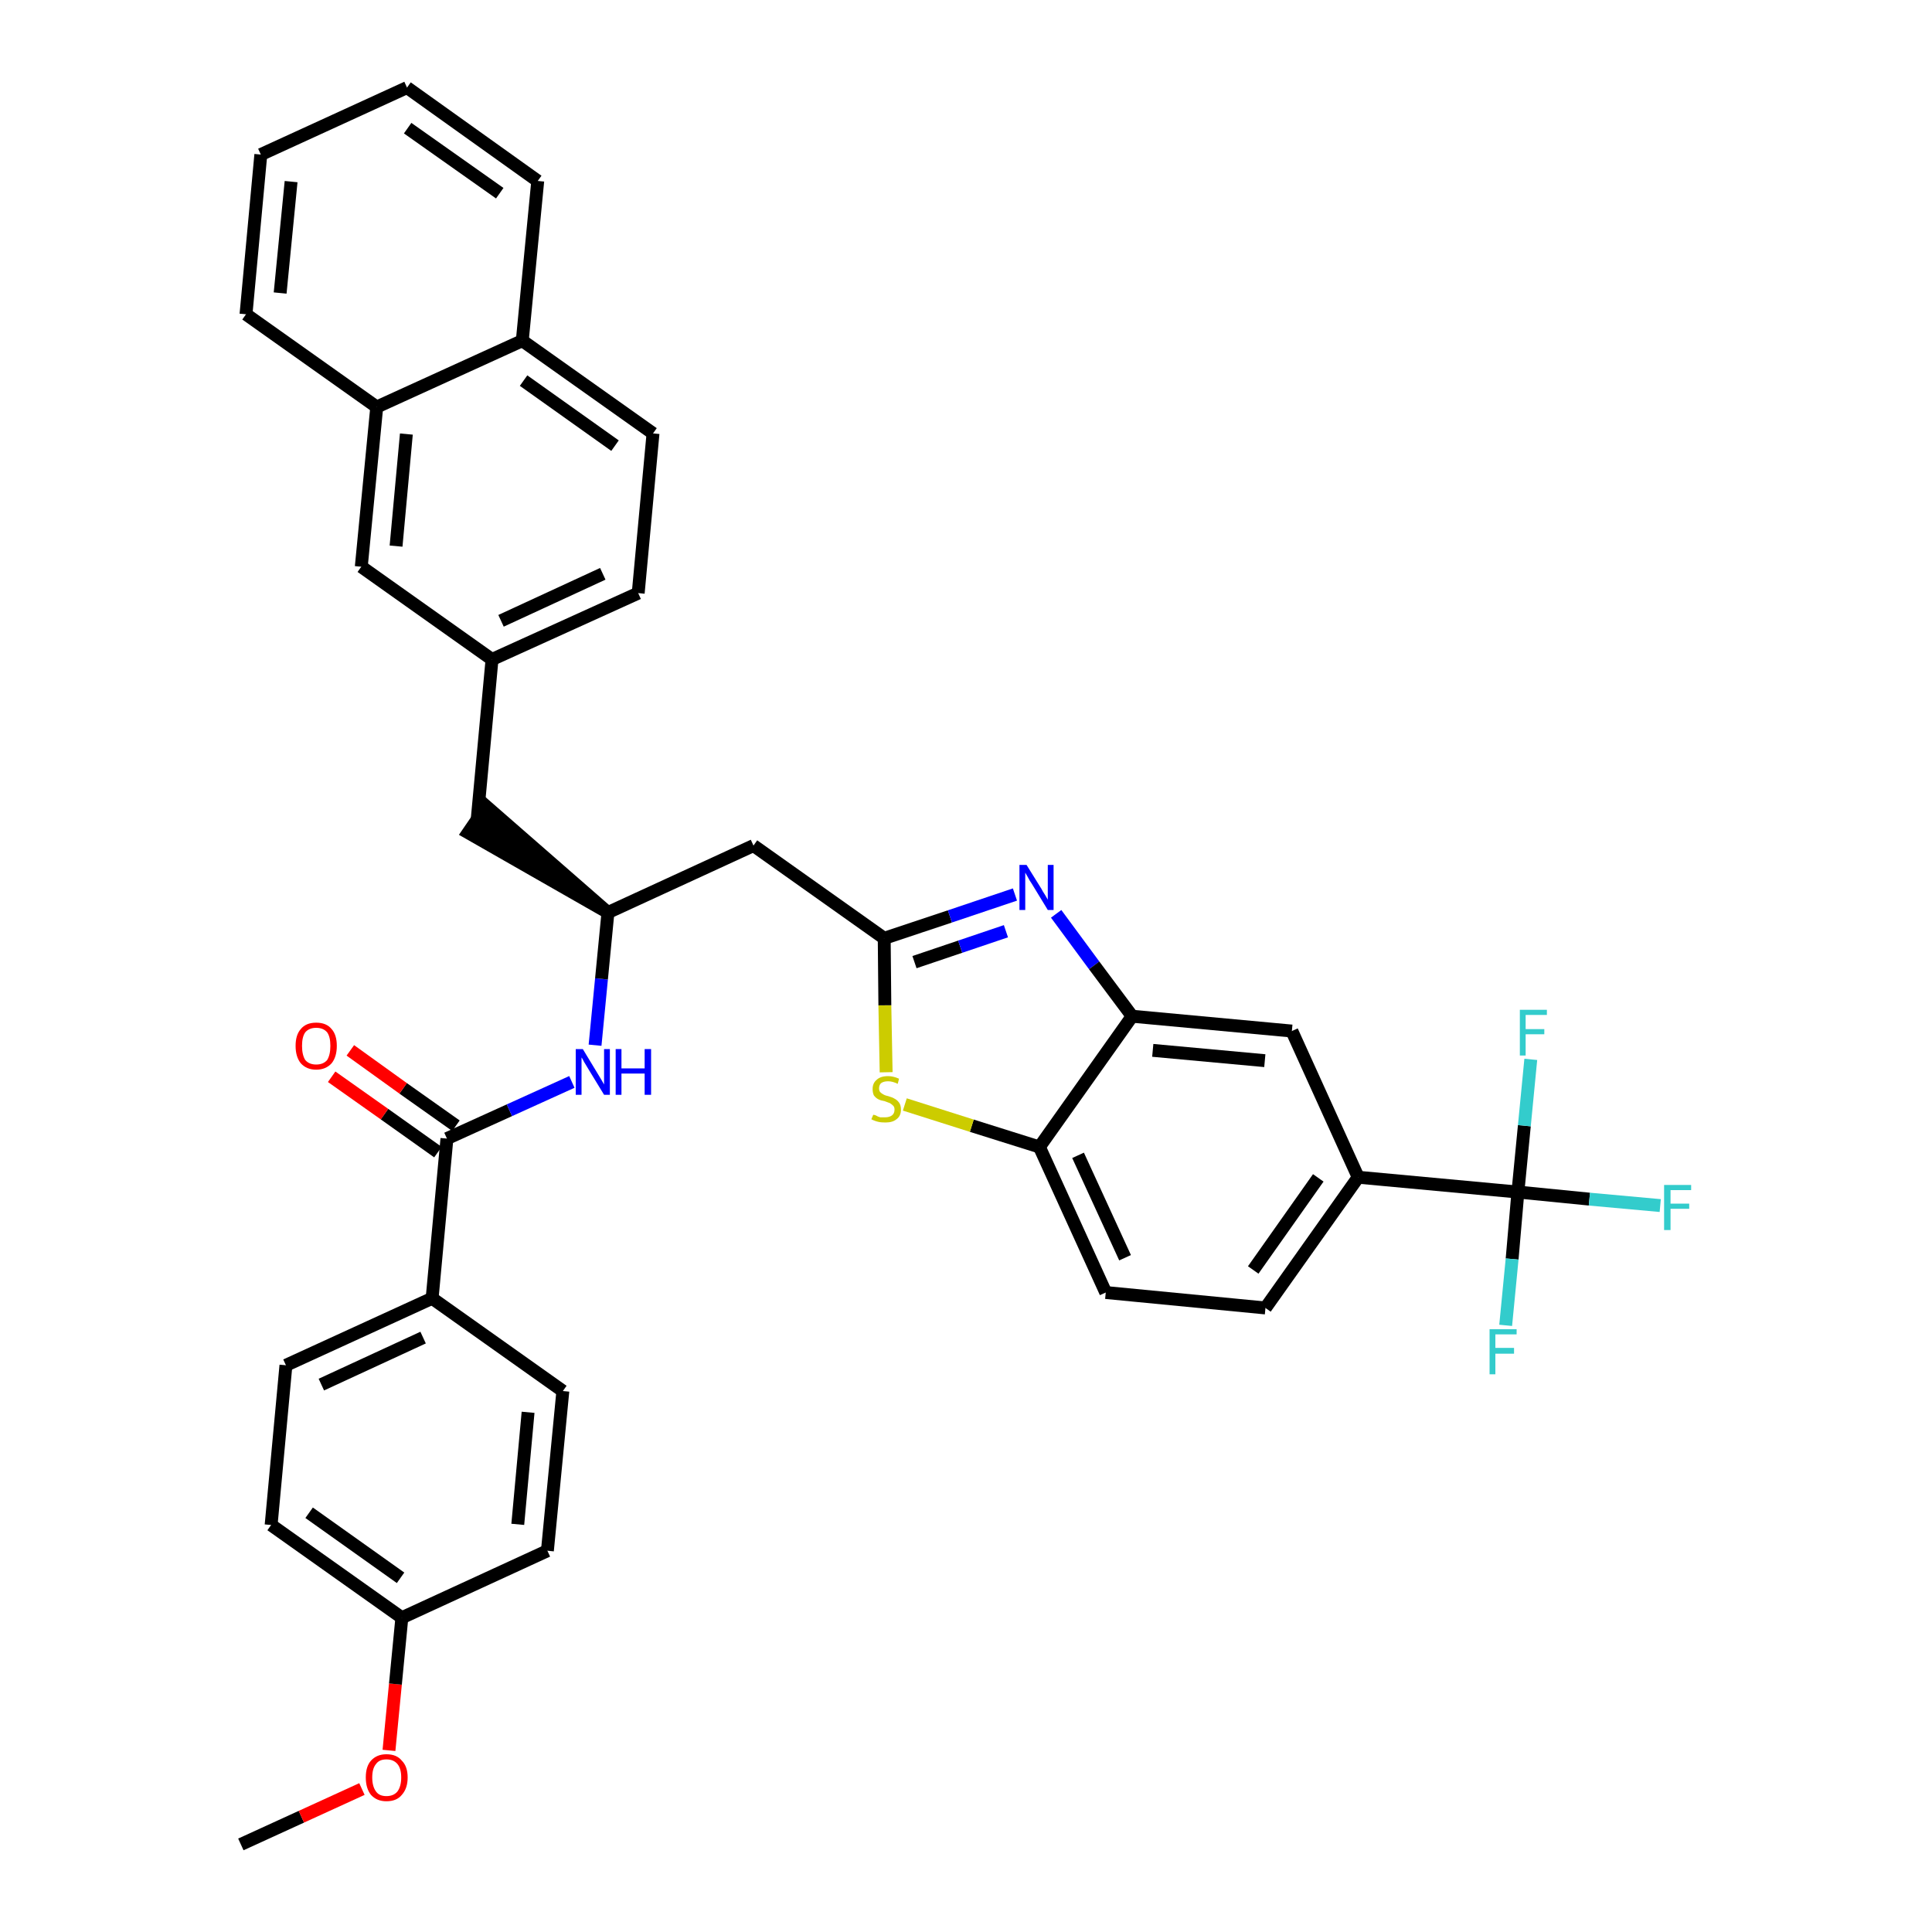 <?xml version='1.0' encoding='iso-8859-1'?>
<svg version='1.1' baseProfile='full'
              xmlns='http://www.w3.org/2000/svg'
                      xmlns:rdkit='http://www.rdkit.org/xml'
                      xmlns:xlink='http://www.w3.org/1999/xlink'
                  xml:space='preserve'
width='300px' height='300px' viewBox='0 0 300 300'>
<!-- END OF HEADER -->
<path class='bond-0 atom-0 atom-1' d='M 37.4,286.4 L 46.8,282.1' style='fill:none;fill-rule:evenodd;stroke:#000000;stroke-width:2.0px;stroke-linecap:butt;stroke-linejoin:miter;stroke-opacity:1' />
<path class='bond-0 atom-0 atom-1' d='M 46.8,282.1 L 56.2,277.8' style='fill:none;fill-rule:evenodd;stroke:#FF0000;stroke-width:2.0px;stroke-linecap:butt;stroke-linejoin:miter;stroke-opacity:1' />
<path class='bond-1 atom-1 atom-2' d='M 60.4,271.8 L 61.4,261.5' style='fill:none;fill-rule:evenodd;stroke:#FF0000;stroke-width:2.0px;stroke-linecap:butt;stroke-linejoin:miter;stroke-opacity:1' />
<path class='bond-1 atom-1 atom-2' d='M 61.4,261.5 L 62.4,251.2' style='fill:none;fill-rule:evenodd;stroke:#000000;stroke-width:2.0px;stroke-linecap:butt;stroke-linejoin:miter;stroke-opacity:1' />
<path class='bond-2 atom-2 atom-3' d='M 62.4,251.2 L 42.1,236.8' style='fill:none;fill-rule:evenodd;stroke:#000000;stroke-width:2.0px;stroke-linecap:butt;stroke-linejoin:miter;stroke-opacity:1' />
<path class='bond-2 atom-2 atom-3' d='M 62.2,245.0 L 48.0,234.9' style='fill:none;fill-rule:evenodd;stroke:#000000;stroke-width:2.0px;stroke-linecap:butt;stroke-linejoin:miter;stroke-opacity:1' />
<path class='bond-36 atom-36 atom-2' d='M 85.0,240.8 L 62.4,251.2' style='fill:none;fill-rule:evenodd;stroke:#000000;stroke-width:2.0px;stroke-linecap:butt;stroke-linejoin:miter;stroke-opacity:1' />
<path class='bond-3 atom-3 atom-4' d='M 42.1,236.8 L 44.4,212.0' style='fill:none;fill-rule:evenodd;stroke:#000000;stroke-width:2.0px;stroke-linecap:butt;stroke-linejoin:miter;stroke-opacity:1' />
<path class='bond-4 atom-4 atom-5' d='M 44.4,212.0 L 67.1,201.6' style='fill:none;fill-rule:evenodd;stroke:#000000;stroke-width:2.0px;stroke-linecap:butt;stroke-linejoin:miter;stroke-opacity:1' />
<path class='bond-4 atom-4 atom-5' d='M 49.9,215.0 L 65.7,207.7' style='fill:none;fill-rule:evenodd;stroke:#000000;stroke-width:2.0px;stroke-linecap:butt;stroke-linejoin:miter;stroke-opacity:1' />
<path class='bond-5 atom-5 atom-6' d='M 67.1,201.6 L 69.4,176.8' style='fill:none;fill-rule:evenodd;stroke:#000000;stroke-width:2.0px;stroke-linecap:butt;stroke-linejoin:miter;stroke-opacity:1' />
<path class='bond-34 atom-5 atom-35' d='M 67.1,201.6 L 87.4,216.0' style='fill:none;fill-rule:evenodd;stroke:#000000;stroke-width:2.0px;stroke-linecap:butt;stroke-linejoin:miter;stroke-opacity:1' />
<path class='bond-6 atom-6 atom-7' d='M 70.8,174.8 L 62.6,169.0' style='fill:none;fill-rule:evenodd;stroke:#000000;stroke-width:2.0px;stroke-linecap:butt;stroke-linejoin:miter;stroke-opacity:1' />
<path class='bond-6 atom-6 atom-7' d='M 62.6,169.0 L 54.4,163.1' style='fill:none;fill-rule:evenodd;stroke:#FF0000;stroke-width:2.0px;stroke-linecap:butt;stroke-linejoin:miter;stroke-opacity:1' />
<path class='bond-6 atom-6 atom-7' d='M 68.0,178.9 L 59.7,173.0' style='fill:none;fill-rule:evenodd;stroke:#000000;stroke-width:2.0px;stroke-linecap:butt;stroke-linejoin:miter;stroke-opacity:1' />
<path class='bond-6 atom-6 atom-7' d='M 59.7,173.0 L 51.5,167.2' style='fill:none;fill-rule:evenodd;stroke:#FF0000;stroke-width:2.0px;stroke-linecap:butt;stroke-linejoin:miter;stroke-opacity:1' />
<path class='bond-7 atom-6 atom-8' d='M 69.4,176.8 L 79.1,172.4' style='fill:none;fill-rule:evenodd;stroke:#000000;stroke-width:2.0px;stroke-linecap:butt;stroke-linejoin:miter;stroke-opacity:1' />
<path class='bond-7 atom-6 atom-8' d='M 79.1,172.4 L 88.8,168.0' style='fill:none;fill-rule:evenodd;stroke:#0000FF;stroke-width:2.0px;stroke-linecap:butt;stroke-linejoin:miter;stroke-opacity:1' />
<path class='bond-8 atom-8 atom-9' d='M 92.4,162.3 L 93.4,152.0' style='fill:none;fill-rule:evenodd;stroke:#0000FF;stroke-width:2.0px;stroke-linecap:butt;stroke-linejoin:miter;stroke-opacity:1' />
<path class='bond-8 atom-8 atom-9' d='M 93.4,152.0 L 94.4,141.7' style='fill:none;fill-rule:evenodd;stroke:#000000;stroke-width:2.0px;stroke-linecap:butt;stroke-linejoin:miter;stroke-opacity:1' />
<path class='bond-9 atom-9 atom-10' d='M 94.4,141.7 L 75.5,125.2 L 72.7,129.3 Z' style='fill:#000000;fill-rule:evenodd;fill-opacity:1;stroke:#000000;stroke-width:2.0px;stroke-linecap:butt;stroke-linejoin:miter;stroke-opacity:1;' />
<path class='bond-20 atom-9 atom-21' d='M 94.4,141.7 L 117.0,131.3' style='fill:none;fill-rule:evenodd;stroke:#000000;stroke-width:2.0px;stroke-linecap:butt;stroke-linejoin:miter;stroke-opacity:1' />
<path class='bond-10 atom-10 atom-11' d='M 74.1,127.2 L 76.4,102.4' style='fill:none;fill-rule:evenodd;stroke:#000000;stroke-width:2.0px;stroke-linecap:butt;stroke-linejoin:miter;stroke-opacity:1' />
<path class='bond-11 atom-11 atom-12' d='M 76.4,102.4 L 99.1,92.1' style='fill:none;fill-rule:evenodd;stroke:#000000;stroke-width:2.0px;stroke-linecap:butt;stroke-linejoin:miter;stroke-opacity:1' />
<path class='bond-11 atom-11 atom-12' d='M 77.8,96.4 L 93.6,89.1' style='fill:none;fill-rule:evenodd;stroke:#000000;stroke-width:2.0px;stroke-linecap:butt;stroke-linejoin:miter;stroke-opacity:1' />
<path class='bond-37 atom-20 atom-11' d='M 56.1,88.0 L 76.4,102.4' style='fill:none;fill-rule:evenodd;stroke:#000000;stroke-width:2.0px;stroke-linecap:butt;stroke-linejoin:miter;stroke-opacity:1' />
<path class='bond-12 atom-12 atom-13' d='M 99.1,92.1 L 101.4,67.3' style='fill:none;fill-rule:evenodd;stroke:#000000;stroke-width:2.0px;stroke-linecap:butt;stroke-linejoin:miter;stroke-opacity:1' />
<path class='bond-13 atom-13 atom-14' d='M 101.4,67.3 L 81.1,52.9' style='fill:none;fill-rule:evenodd;stroke:#000000;stroke-width:2.0px;stroke-linecap:butt;stroke-linejoin:miter;stroke-opacity:1' />
<path class='bond-13 atom-13 atom-14' d='M 95.5,69.2 L 81.3,59.1' style='fill:none;fill-rule:evenodd;stroke:#000000;stroke-width:2.0px;stroke-linecap:butt;stroke-linejoin:miter;stroke-opacity:1' />
<path class='bond-14 atom-14 atom-15' d='M 81.1,52.9 L 83.5,28.1' style='fill:none;fill-rule:evenodd;stroke:#000000;stroke-width:2.0px;stroke-linecap:butt;stroke-linejoin:miter;stroke-opacity:1' />
<path class='bond-39 atom-19 atom-14' d='M 58.5,63.2 L 81.1,52.9' style='fill:none;fill-rule:evenodd;stroke:#000000;stroke-width:2.0px;stroke-linecap:butt;stroke-linejoin:miter;stroke-opacity:1' />
<path class='bond-15 atom-15 atom-16' d='M 83.5,28.1 L 63.2,13.6' style='fill:none;fill-rule:evenodd;stroke:#000000;stroke-width:2.0px;stroke-linecap:butt;stroke-linejoin:miter;stroke-opacity:1' />
<path class='bond-15 atom-15 atom-16' d='M 77.6,30.0 L 63.3,19.9' style='fill:none;fill-rule:evenodd;stroke:#000000;stroke-width:2.0px;stroke-linecap:butt;stroke-linejoin:miter;stroke-opacity:1' />
<path class='bond-16 atom-16 atom-17' d='M 63.2,13.6 L 40.5,24.0' style='fill:none;fill-rule:evenodd;stroke:#000000;stroke-width:2.0px;stroke-linecap:butt;stroke-linejoin:miter;stroke-opacity:1' />
<path class='bond-17 atom-17 atom-18' d='M 40.5,24.0 L 38.2,48.8' style='fill:none;fill-rule:evenodd;stroke:#000000;stroke-width:2.0px;stroke-linecap:butt;stroke-linejoin:miter;stroke-opacity:1' />
<path class='bond-17 atom-17 atom-18' d='M 45.2,28.2 L 43.5,45.5' style='fill:none;fill-rule:evenodd;stroke:#000000;stroke-width:2.0px;stroke-linecap:butt;stroke-linejoin:miter;stroke-opacity:1' />
<path class='bond-18 atom-18 atom-19' d='M 38.2,48.8 L 58.5,63.2' style='fill:none;fill-rule:evenodd;stroke:#000000;stroke-width:2.0px;stroke-linecap:butt;stroke-linejoin:miter;stroke-opacity:1' />
<path class='bond-19 atom-19 atom-20' d='M 58.5,63.2 L 56.1,88.0' style='fill:none;fill-rule:evenodd;stroke:#000000;stroke-width:2.0px;stroke-linecap:butt;stroke-linejoin:miter;stroke-opacity:1' />
<path class='bond-19 atom-19 atom-20' d='M 63.1,67.4 L 61.5,84.8' style='fill:none;fill-rule:evenodd;stroke:#000000;stroke-width:2.0px;stroke-linecap:butt;stroke-linejoin:miter;stroke-opacity:1' />
<path class='bond-21 atom-21 atom-22' d='M 117.0,131.3 L 137.3,145.7' style='fill:none;fill-rule:evenodd;stroke:#000000;stroke-width:2.0px;stroke-linecap:butt;stroke-linejoin:miter;stroke-opacity:1' />
<path class='bond-22 atom-22 atom-23' d='M 137.3,145.7 L 147.5,142.3' style='fill:none;fill-rule:evenodd;stroke:#000000;stroke-width:2.0px;stroke-linecap:butt;stroke-linejoin:miter;stroke-opacity:1' />
<path class='bond-22 atom-22 atom-23' d='M 147.5,142.3 L 157.6,138.9' style='fill:none;fill-rule:evenodd;stroke:#0000FF;stroke-width:2.0px;stroke-linecap:butt;stroke-linejoin:miter;stroke-opacity:1' />
<path class='bond-22 atom-22 atom-23' d='M 142.0,149.4 L 149.1,147.0' style='fill:none;fill-rule:evenodd;stroke:#000000;stroke-width:2.0px;stroke-linecap:butt;stroke-linejoin:miter;stroke-opacity:1' />
<path class='bond-22 atom-22 atom-23' d='M 149.1,147.0 L 156.2,144.6' style='fill:none;fill-rule:evenodd;stroke:#0000FF;stroke-width:2.0px;stroke-linecap:butt;stroke-linejoin:miter;stroke-opacity:1' />
<path class='bond-38 atom-34 atom-22' d='M 137.6,166.5 L 137.4,156.1' style='fill:none;fill-rule:evenodd;stroke:#CCCC00;stroke-width:2.0px;stroke-linecap:butt;stroke-linejoin:miter;stroke-opacity:1' />
<path class='bond-38 atom-34 atom-22' d='M 137.4,156.1 L 137.3,145.7' style='fill:none;fill-rule:evenodd;stroke:#000000;stroke-width:2.0px;stroke-linecap:butt;stroke-linejoin:miter;stroke-opacity:1' />
<path class='bond-23 atom-23 atom-24' d='M 164.0,141.9 L 169.9,149.9' style='fill:none;fill-rule:evenodd;stroke:#0000FF;stroke-width:2.0px;stroke-linecap:butt;stroke-linejoin:miter;stroke-opacity:1' />
<path class='bond-23 atom-23 atom-24' d='M 169.9,149.9 L 175.8,157.8' style='fill:none;fill-rule:evenodd;stroke:#000000;stroke-width:2.0px;stroke-linecap:butt;stroke-linejoin:miter;stroke-opacity:1' />
<path class='bond-24 atom-24 atom-25' d='M 175.8,157.8 L 200.6,160.1' style='fill:none;fill-rule:evenodd;stroke:#000000;stroke-width:2.0px;stroke-linecap:butt;stroke-linejoin:miter;stroke-opacity:1' />
<path class='bond-24 atom-24 atom-25' d='M 179.0,163.1 L 196.4,164.7' style='fill:none;fill-rule:evenodd;stroke:#000000;stroke-width:2.0px;stroke-linecap:butt;stroke-linejoin:miter;stroke-opacity:1' />
<path class='bond-40 atom-33 atom-24' d='M 161.4,178.1 L 175.8,157.8' style='fill:none;fill-rule:evenodd;stroke:#000000;stroke-width:2.0px;stroke-linecap:butt;stroke-linejoin:miter;stroke-opacity:1' />
<path class='bond-25 atom-25 atom-26' d='M 200.6,160.1 L 210.9,182.8' style='fill:none;fill-rule:evenodd;stroke:#000000;stroke-width:2.0px;stroke-linecap:butt;stroke-linejoin:miter;stroke-opacity:1' />
<path class='bond-26 atom-26 atom-27' d='M 210.9,182.8 L 235.7,185.1' style='fill:none;fill-rule:evenodd;stroke:#000000;stroke-width:2.0px;stroke-linecap:butt;stroke-linejoin:miter;stroke-opacity:1' />
<path class='bond-30 atom-26 atom-31' d='M 210.9,182.8 L 196.5,203.1' style='fill:none;fill-rule:evenodd;stroke:#000000;stroke-width:2.0px;stroke-linecap:butt;stroke-linejoin:miter;stroke-opacity:1' />
<path class='bond-30 atom-26 atom-31' d='M 204.7,182.9 L 194.6,197.2' style='fill:none;fill-rule:evenodd;stroke:#000000;stroke-width:2.0px;stroke-linecap:butt;stroke-linejoin:miter;stroke-opacity:1' />
<path class='bond-27 atom-27 atom-28' d='M 235.7,185.1 L 246.8,186.2' style='fill:none;fill-rule:evenodd;stroke:#000000;stroke-width:2.0px;stroke-linecap:butt;stroke-linejoin:miter;stroke-opacity:1' />
<path class='bond-27 atom-27 atom-28' d='M 246.8,186.2 L 257.8,187.2' style='fill:none;fill-rule:evenodd;stroke:#33CCCC;stroke-width:2.0px;stroke-linecap:butt;stroke-linejoin:miter;stroke-opacity:1' />
<path class='bond-28 atom-27 atom-29' d='M 235.7,185.1 L 234.8,195.5' style='fill:none;fill-rule:evenodd;stroke:#000000;stroke-width:2.0px;stroke-linecap:butt;stroke-linejoin:miter;stroke-opacity:1' />
<path class='bond-28 atom-27 atom-29' d='M 234.8,195.5 L 233.8,205.8' style='fill:none;fill-rule:evenodd;stroke:#33CCCC;stroke-width:2.0px;stroke-linecap:butt;stroke-linejoin:miter;stroke-opacity:1' />
<path class='bond-29 atom-27 atom-30' d='M 235.7,185.1 L 236.7,174.8' style='fill:none;fill-rule:evenodd;stroke:#000000;stroke-width:2.0px;stroke-linecap:butt;stroke-linejoin:miter;stroke-opacity:1' />
<path class='bond-29 atom-27 atom-30' d='M 236.7,174.8 L 237.7,164.5' style='fill:none;fill-rule:evenodd;stroke:#33CCCC;stroke-width:2.0px;stroke-linecap:butt;stroke-linejoin:miter;stroke-opacity:1' />
<path class='bond-31 atom-31 atom-32' d='M 196.5,203.1 L 171.7,200.7' style='fill:none;fill-rule:evenodd;stroke:#000000;stroke-width:2.0px;stroke-linecap:butt;stroke-linejoin:miter;stroke-opacity:1' />
<path class='bond-32 atom-32 atom-33' d='M 171.7,200.7 L 161.4,178.1' style='fill:none;fill-rule:evenodd;stroke:#000000;stroke-width:2.0px;stroke-linecap:butt;stroke-linejoin:miter;stroke-opacity:1' />
<path class='bond-32 atom-32 atom-33' d='M 174.7,195.3 L 167.4,179.4' style='fill:none;fill-rule:evenodd;stroke:#000000;stroke-width:2.0px;stroke-linecap:butt;stroke-linejoin:miter;stroke-opacity:1' />
<path class='bond-33 atom-33 atom-34' d='M 161.4,178.1 L 150.9,174.8' style='fill:none;fill-rule:evenodd;stroke:#000000;stroke-width:2.0px;stroke-linecap:butt;stroke-linejoin:miter;stroke-opacity:1' />
<path class='bond-33 atom-33 atom-34' d='M 150.9,174.8 L 140.5,171.5' style='fill:none;fill-rule:evenodd;stroke:#CCCC00;stroke-width:2.0px;stroke-linecap:butt;stroke-linejoin:miter;stroke-opacity:1' />
<path class='bond-35 atom-35 atom-36' d='M 87.4,216.0 L 85.0,240.8' style='fill:none;fill-rule:evenodd;stroke:#000000;stroke-width:2.0px;stroke-linecap:butt;stroke-linejoin:miter;stroke-opacity:1' />
<path class='bond-35 atom-35 atom-36' d='M 82.0,219.3 L 80.4,236.7' style='fill:none;fill-rule:evenodd;stroke:#000000;stroke-width:2.0px;stroke-linecap:butt;stroke-linejoin:miter;stroke-opacity:1' />
<path  class='atom-1' d='M 56.8 276.0
Q 56.8 274.3, 57.6 273.4
Q 58.5 272.4, 60.0 272.4
Q 61.6 272.4, 62.4 273.4
Q 63.3 274.3, 63.3 276.0
Q 63.3 277.7, 62.4 278.7
Q 61.6 279.7, 60.0 279.7
Q 58.5 279.7, 57.6 278.7
Q 56.8 277.7, 56.8 276.0
M 60.0 278.9
Q 61.1 278.9, 61.7 278.2
Q 62.3 277.4, 62.3 276.0
Q 62.3 274.6, 61.7 273.9
Q 61.1 273.2, 60.0 273.2
Q 58.9 273.2, 58.4 273.9
Q 57.8 274.6, 57.8 276.0
Q 57.8 277.4, 58.4 278.2
Q 58.9 278.9, 60.0 278.9
' fill='#FF0000'/>
<path  class='atom-7' d='M 45.9 162.4
Q 45.9 160.7, 46.7 159.8
Q 47.5 158.8, 49.1 158.8
Q 50.7 158.8, 51.5 159.8
Q 52.3 160.7, 52.3 162.4
Q 52.3 164.1, 51.5 165.1
Q 50.6 166.1, 49.1 166.1
Q 47.6 166.1, 46.7 165.1
Q 45.9 164.1, 45.9 162.4
M 49.1 165.3
Q 50.2 165.3, 50.8 164.6
Q 51.3 163.8, 51.3 162.4
Q 51.3 161.0, 50.8 160.3
Q 50.2 159.6, 49.1 159.6
Q 48.0 159.6, 47.4 160.3
Q 46.9 161.0, 46.9 162.4
Q 46.9 163.8, 47.4 164.6
Q 48.0 165.3, 49.1 165.3
' fill='#FF0000'/>
<path  class='atom-8' d='M 90.5 162.9
L 92.8 166.7
Q 93.0 167.0, 93.4 167.7
Q 93.8 168.4, 93.8 168.4
L 93.8 162.9
L 94.7 162.9
L 94.7 170.0
L 93.8 170.0
L 91.3 165.9
Q 91.0 165.4, 90.7 164.9
Q 90.4 164.3, 90.3 164.2
L 90.3 170.0
L 89.4 170.0
L 89.4 162.9
L 90.5 162.9
' fill='#0000FF'/>
<path  class='atom-8' d='M 95.6 162.9
L 96.5 162.9
L 96.5 165.9
L 100.1 165.9
L 100.1 162.9
L 101.1 162.9
L 101.1 170.0
L 100.1 170.0
L 100.1 166.7
L 96.5 166.7
L 96.5 170.0
L 95.6 170.0
L 95.6 162.9
' fill='#0000FF'/>
<path  class='atom-23' d='M 159.4 134.3
L 161.7 138.0
Q 161.9 138.4, 162.3 139.0
Q 162.7 139.7, 162.7 139.7
L 162.7 134.3
L 163.6 134.3
L 163.6 141.3
L 162.7 141.3
L 160.2 137.2
Q 159.9 136.8, 159.6 136.2
Q 159.3 135.7, 159.2 135.5
L 159.2 141.3
L 158.3 141.3
L 158.3 134.3
L 159.4 134.3
' fill='#0000FF'/>
<path  class='atom-28' d='M 258.4 184.0
L 262.6 184.0
L 262.6 184.8
L 259.4 184.8
L 259.4 186.9
L 262.3 186.9
L 262.3 187.7
L 259.4 187.7
L 259.4 191.0
L 258.4 191.0
L 258.4 184.0
' fill='#33CCCC'/>
<path  class='atom-29' d='M 231.3 206.4
L 235.5 206.4
L 235.5 207.2
L 232.2 207.2
L 232.2 209.3
L 235.1 209.3
L 235.1 210.2
L 232.2 210.2
L 232.2 213.4
L 231.3 213.4
L 231.3 206.4
' fill='#33CCCC'/>
<path  class='atom-30' d='M 236.0 156.8
L 240.2 156.8
L 240.2 157.6
L 236.9 157.6
L 236.9 159.8
L 239.8 159.8
L 239.8 160.6
L 236.9 160.6
L 236.9 163.9
L 236.0 163.9
L 236.0 156.8
' fill='#33CCCC'/>
<path  class='atom-34' d='M 135.6 173.1
Q 135.7 173.1, 136.0 173.2
Q 136.3 173.4, 136.7 173.5
Q 137.1 173.5, 137.4 173.5
Q 138.1 173.5, 138.5 173.2
Q 138.9 172.9, 138.9 172.3
Q 138.9 171.9, 138.7 171.7
Q 138.5 171.5, 138.2 171.3
Q 137.9 171.2, 137.4 171.0
Q 136.8 170.9, 136.4 170.7
Q 136.0 170.5, 135.7 170.1
Q 135.5 169.7, 135.5 169.1
Q 135.5 168.2, 136.1 167.7
Q 136.7 167.1, 137.9 167.1
Q 138.7 167.1, 139.6 167.5
L 139.4 168.3
Q 138.6 167.9, 137.9 167.9
Q 137.2 167.9, 136.8 168.2
Q 136.5 168.5, 136.5 169.0
Q 136.5 169.4, 136.7 169.6
Q 136.9 169.8, 137.1 169.9
Q 137.4 170.1, 137.9 170.2
Q 138.6 170.4, 138.9 170.6
Q 139.3 170.8, 139.6 171.2
Q 139.9 171.6, 139.9 172.3
Q 139.9 173.3, 139.2 173.8
Q 138.6 174.3, 137.5 174.3
Q 136.8 174.3, 136.4 174.2
Q 135.9 174.1, 135.3 173.8
L 135.6 173.1
' fill='#CCCC00'/>
</svg>
